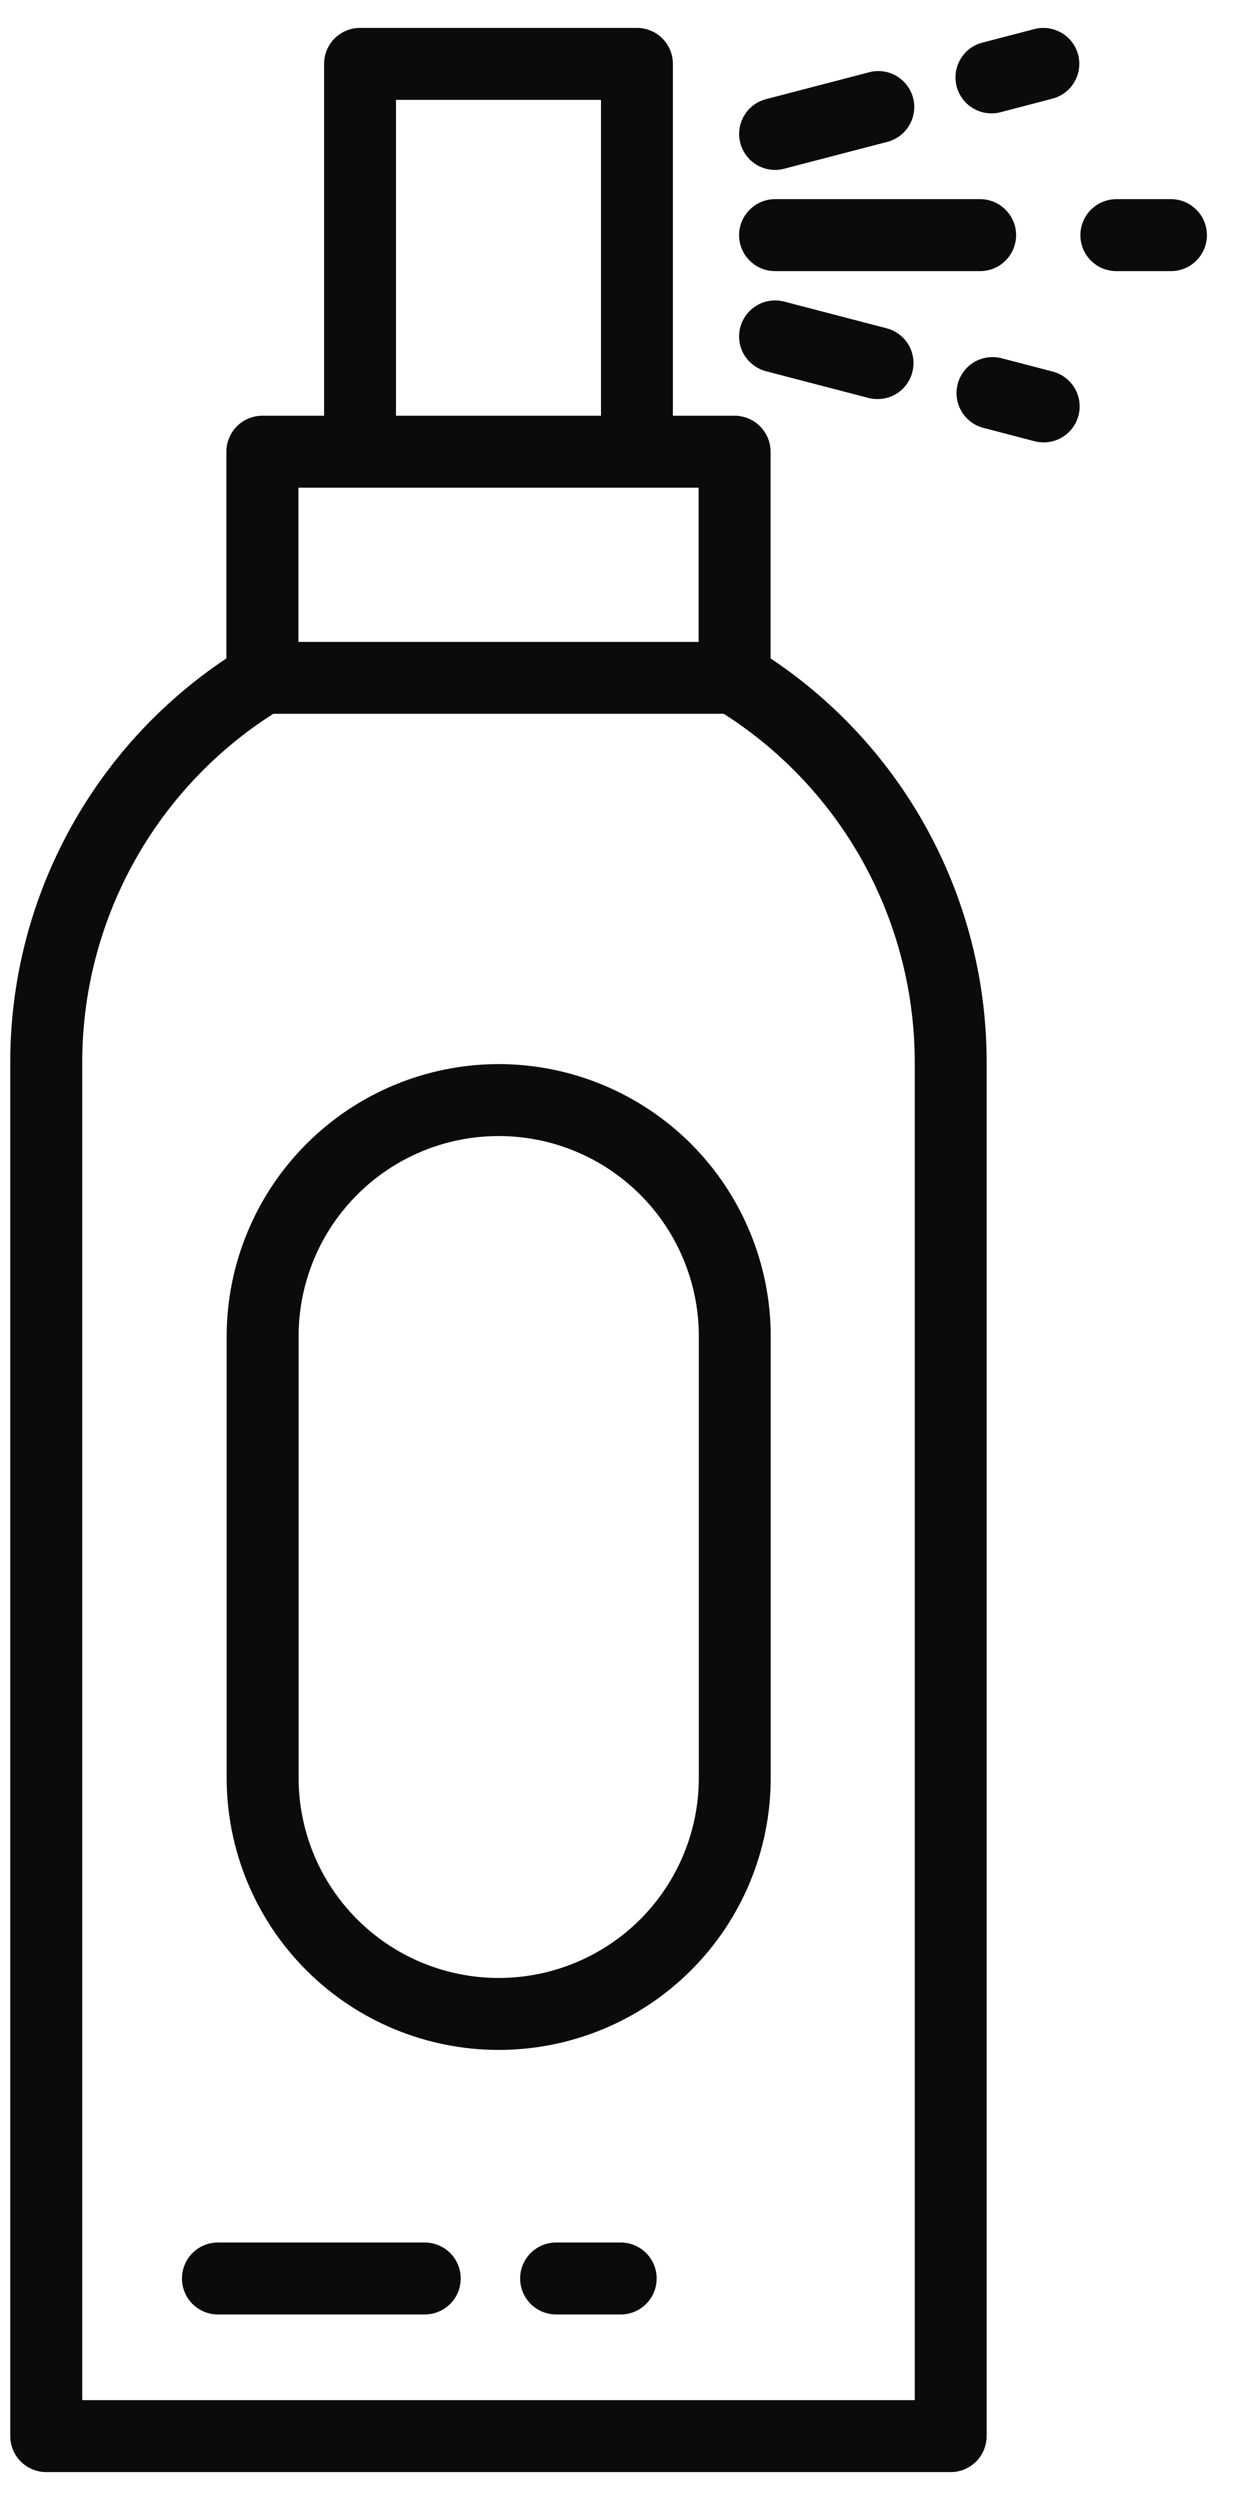 <svg width="19" height="38" viewBox="0 0 19 38" fill="none" xmlns="http://www.w3.org/2000/svg">
<path d="M11.713 10.008V6.866C11.713 6.721 11.655 6.582 11.552 6.479C11.45 6.377 11.311 6.319 11.166 6.319H10.228V0.971C10.228 0.899 10.214 0.828 10.187 0.762C10.159 0.695 10.119 0.635 10.068 0.584C10.017 0.533 9.957 0.493 9.891 0.466C9.824 0.438 9.753 0.424 9.681 0.424H5.473C5.401 0.424 5.33 0.438 5.263 0.466C5.197 0.493 5.137 0.533 5.086 0.584C5.035 0.635 4.995 0.695 4.967 0.762C4.94 0.828 4.926 0.899 4.926 0.971V6.319H3.988C3.916 6.319 3.845 6.333 3.779 6.361C3.712 6.388 3.652 6.429 3.601 6.479C3.551 6.53 3.51 6.59 3.483 6.657C3.455 6.723 3.441 6.794 3.441 6.866V10.008C2.428 10.683 1.597 11.599 1.024 12.674C0.45 13.748 0.152 14.948 0.156 16.166V37.029C0.156 37.174 0.214 37.313 0.316 37.416C0.419 37.518 0.558 37.576 0.703 37.576H14.45C14.595 37.576 14.734 37.518 14.837 37.416C14.939 37.313 14.997 37.174 14.997 37.029V16.166C15.001 14.948 14.703 13.748 14.13 12.674C13.557 11.599 12.726 10.683 11.713 10.008ZM6.019 1.518H9.135V6.319H6.019V1.518ZM4.536 7.413H10.619V9.757H4.536V7.413ZM13.904 36.482H1.25V16.166C1.247 15.107 1.511 14.065 2.019 13.135C2.526 12.206 3.26 11.42 4.153 10.85H11.002C11.895 11.42 12.629 12.206 13.136 13.135C13.643 14.065 13.907 15.107 13.904 16.166V36.482Z" fill="#0C0B0B"/>
<path d="M17.798 3.027H16.969C16.897 3.027 16.826 3.042 16.759 3.069C16.693 3.096 16.633 3.137 16.582 3.188C16.531 3.238 16.491 3.299 16.463 3.365C16.436 3.431 16.422 3.502 16.422 3.574C16.422 3.646 16.436 3.717 16.463 3.784C16.491 3.85 16.531 3.91 16.582 3.961C16.633 4.012 16.693 4.052 16.759 4.08C16.826 4.107 16.897 4.121 16.969 4.121H17.798C17.944 4.121 18.083 4.064 18.185 3.961C18.288 3.858 18.345 3.719 18.345 3.574C18.345 3.429 18.288 3.29 18.185 3.188C18.083 3.085 17.944 3.027 17.798 3.027Z" fill="#0C0B0B"/>
<path d="M11.781 4.121H14.898C15.043 4.121 15.182 4.064 15.284 3.961C15.387 3.859 15.445 3.719 15.445 3.574C15.445 3.429 15.387 3.29 15.284 3.188C15.182 3.085 15.043 3.027 14.898 3.027H11.781C11.636 3.027 11.497 3.085 11.395 3.188C11.292 3.29 11.234 3.429 11.234 3.574C11.234 3.719 11.292 3.859 11.395 3.961C11.497 4.064 11.636 4.121 11.781 4.121Z" fill="#0C0B0B"/>
<path d="M15.722 0.442L14.943 0.645C14.873 0.662 14.806 0.692 14.747 0.735C14.688 0.778 14.639 0.833 14.601 0.895C14.564 0.958 14.539 1.027 14.529 1.099C14.519 1.171 14.523 1.244 14.541 1.315C14.559 1.385 14.592 1.451 14.636 1.509C14.68 1.567 14.736 1.615 14.799 1.651C14.862 1.687 14.931 1.711 15.004 1.719C15.076 1.728 15.149 1.723 15.219 1.703L15.996 1.5C16.137 1.463 16.257 1.373 16.33 1.247C16.404 1.122 16.424 0.973 16.388 0.833C16.351 0.692 16.26 0.572 16.135 0.499C16.01 0.426 15.861 0.405 15.721 0.442H15.722Z" fill="#0C0B0B"/>
<path d="M11.78 2.583C11.827 2.583 11.874 2.577 11.919 2.565L13.477 2.159C13.548 2.142 13.614 2.111 13.673 2.068C13.732 2.025 13.781 1.971 13.819 1.908C13.856 1.846 13.881 1.777 13.891 1.705C13.902 1.633 13.898 1.559 13.879 1.489C13.861 1.419 13.829 1.353 13.784 1.295C13.74 1.237 13.685 1.189 13.622 1.152C13.558 1.116 13.489 1.093 13.416 1.084C13.344 1.075 13.271 1.081 13.201 1.101L11.643 1.507C11.514 1.541 11.402 1.62 11.328 1.73C11.254 1.84 11.222 1.974 11.239 2.105C11.256 2.237 11.32 2.358 11.419 2.446C11.519 2.534 11.647 2.583 11.78 2.583Z" fill="#0C0B0B"/>
<path d="M16.002 5.648L15.224 5.445C15.154 5.427 15.082 5.423 15.011 5.433C14.94 5.443 14.871 5.467 14.809 5.503C14.747 5.539 14.693 5.587 14.65 5.645C14.607 5.702 14.575 5.767 14.557 5.837C14.539 5.906 14.534 5.979 14.544 6.05C14.554 6.121 14.578 6.189 14.614 6.251C14.65 6.313 14.699 6.367 14.756 6.411C14.813 6.454 14.879 6.486 14.948 6.504L15.726 6.707C15.867 6.743 16.016 6.723 16.141 6.649C16.266 6.576 16.357 6.456 16.393 6.315C16.43 6.175 16.409 6.026 16.336 5.901C16.262 5.776 16.142 5.685 16.002 5.648Z" fill="#0C0B0B"/>
<path d="M11.919 4.584C11.85 4.566 11.777 4.562 11.706 4.572C11.635 4.581 11.567 4.605 11.505 4.642C11.443 4.678 11.389 4.726 11.345 4.783C11.302 4.841 11.27 4.906 11.252 4.975C11.234 5.045 11.23 5.117 11.239 5.188C11.249 5.26 11.273 5.328 11.309 5.39C11.346 5.452 11.394 5.506 11.451 5.549C11.509 5.593 11.574 5.624 11.643 5.643L13.201 6.049C13.246 6.061 13.293 6.066 13.34 6.066C13.473 6.066 13.601 6.018 13.7 5.93C13.8 5.842 13.864 5.721 13.881 5.589C13.898 5.457 13.867 5.324 13.792 5.213C13.718 5.103 13.606 5.024 13.477 4.99L11.919 4.584Z" fill="#0C0B0B"/>
<path d="M7.58 16.174C6.484 16.175 5.433 16.611 4.658 17.387C3.883 18.162 3.447 19.213 3.445 20.309V27.024C3.445 28.121 3.881 29.173 4.656 29.948C5.432 30.724 6.484 31.159 7.58 31.159C8.677 31.159 9.729 30.724 10.504 29.948C11.28 29.173 11.715 28.121 11.715 27.024V20.309C11.714 19.213 11.278 18.162 10.503 17.386C9.727 16.611 8.676 16.175 7.58 16.174ZM10.622 27.024C10.622 27.831 10.301 28.604 9.731 29.175C9.16 29.745 8.387 30.065 7.58 30.065C6.774 30.065 6 29.745 5.43 29.175C4.859 28.604 4.539 27.831 4.539 27.024V20.309C4.539 19.503 4.859 18.729 5.43 18.159C6 17.588 6.774 17.268 7.58 17.268C8.387 17.268 9.16 17.588 9.731 18.159C10.301 18.729 10.622 19.503 10.622 20.309V27.024Z" fill="#0C0B0B"/>
<path d="M6.456 34.086H3.312C3.167 34.086 3.028 34.144 2.926 34.246C2.823 34.349 2.766 34.488 2.766 34.633C2.766 34.778 2.823 34.917 2.926 35.02C3.028 35.122 3.167 35.18 3.312 35.18H6.456C6.601 35.18 6.74 35.122 6.843 35.02C6.946 34.917 7.003 34.778 7.003 34.633C7.003 34.488 6.946 34.349 6.843 34.246C6.74 34.144 6.601 34.086 6.456 34.086Z" fill="#0C0B0B"/>
<path d="M9.434 34.086H8.453C8.308 34.086 8.169 34.144 8.066 34.246C7.964 34.349 7.906 34.488 7.906 34.633C7.906 34.778 7.964 34.917 8.066 35.02C8.169 35.122 8.308 35.18 8.453 35.18H9.434C9.579 35.18 9.719 35.122 9.821 35.02C9.924 34.917 9.981 34.778 9.981 34.633C9.981 34.488 9.924 34.349 9.821 34.246C9.719 34.144 9.579 34.086 9.434 34.086Z" fill="#0C0B0B"/>
</svg>
